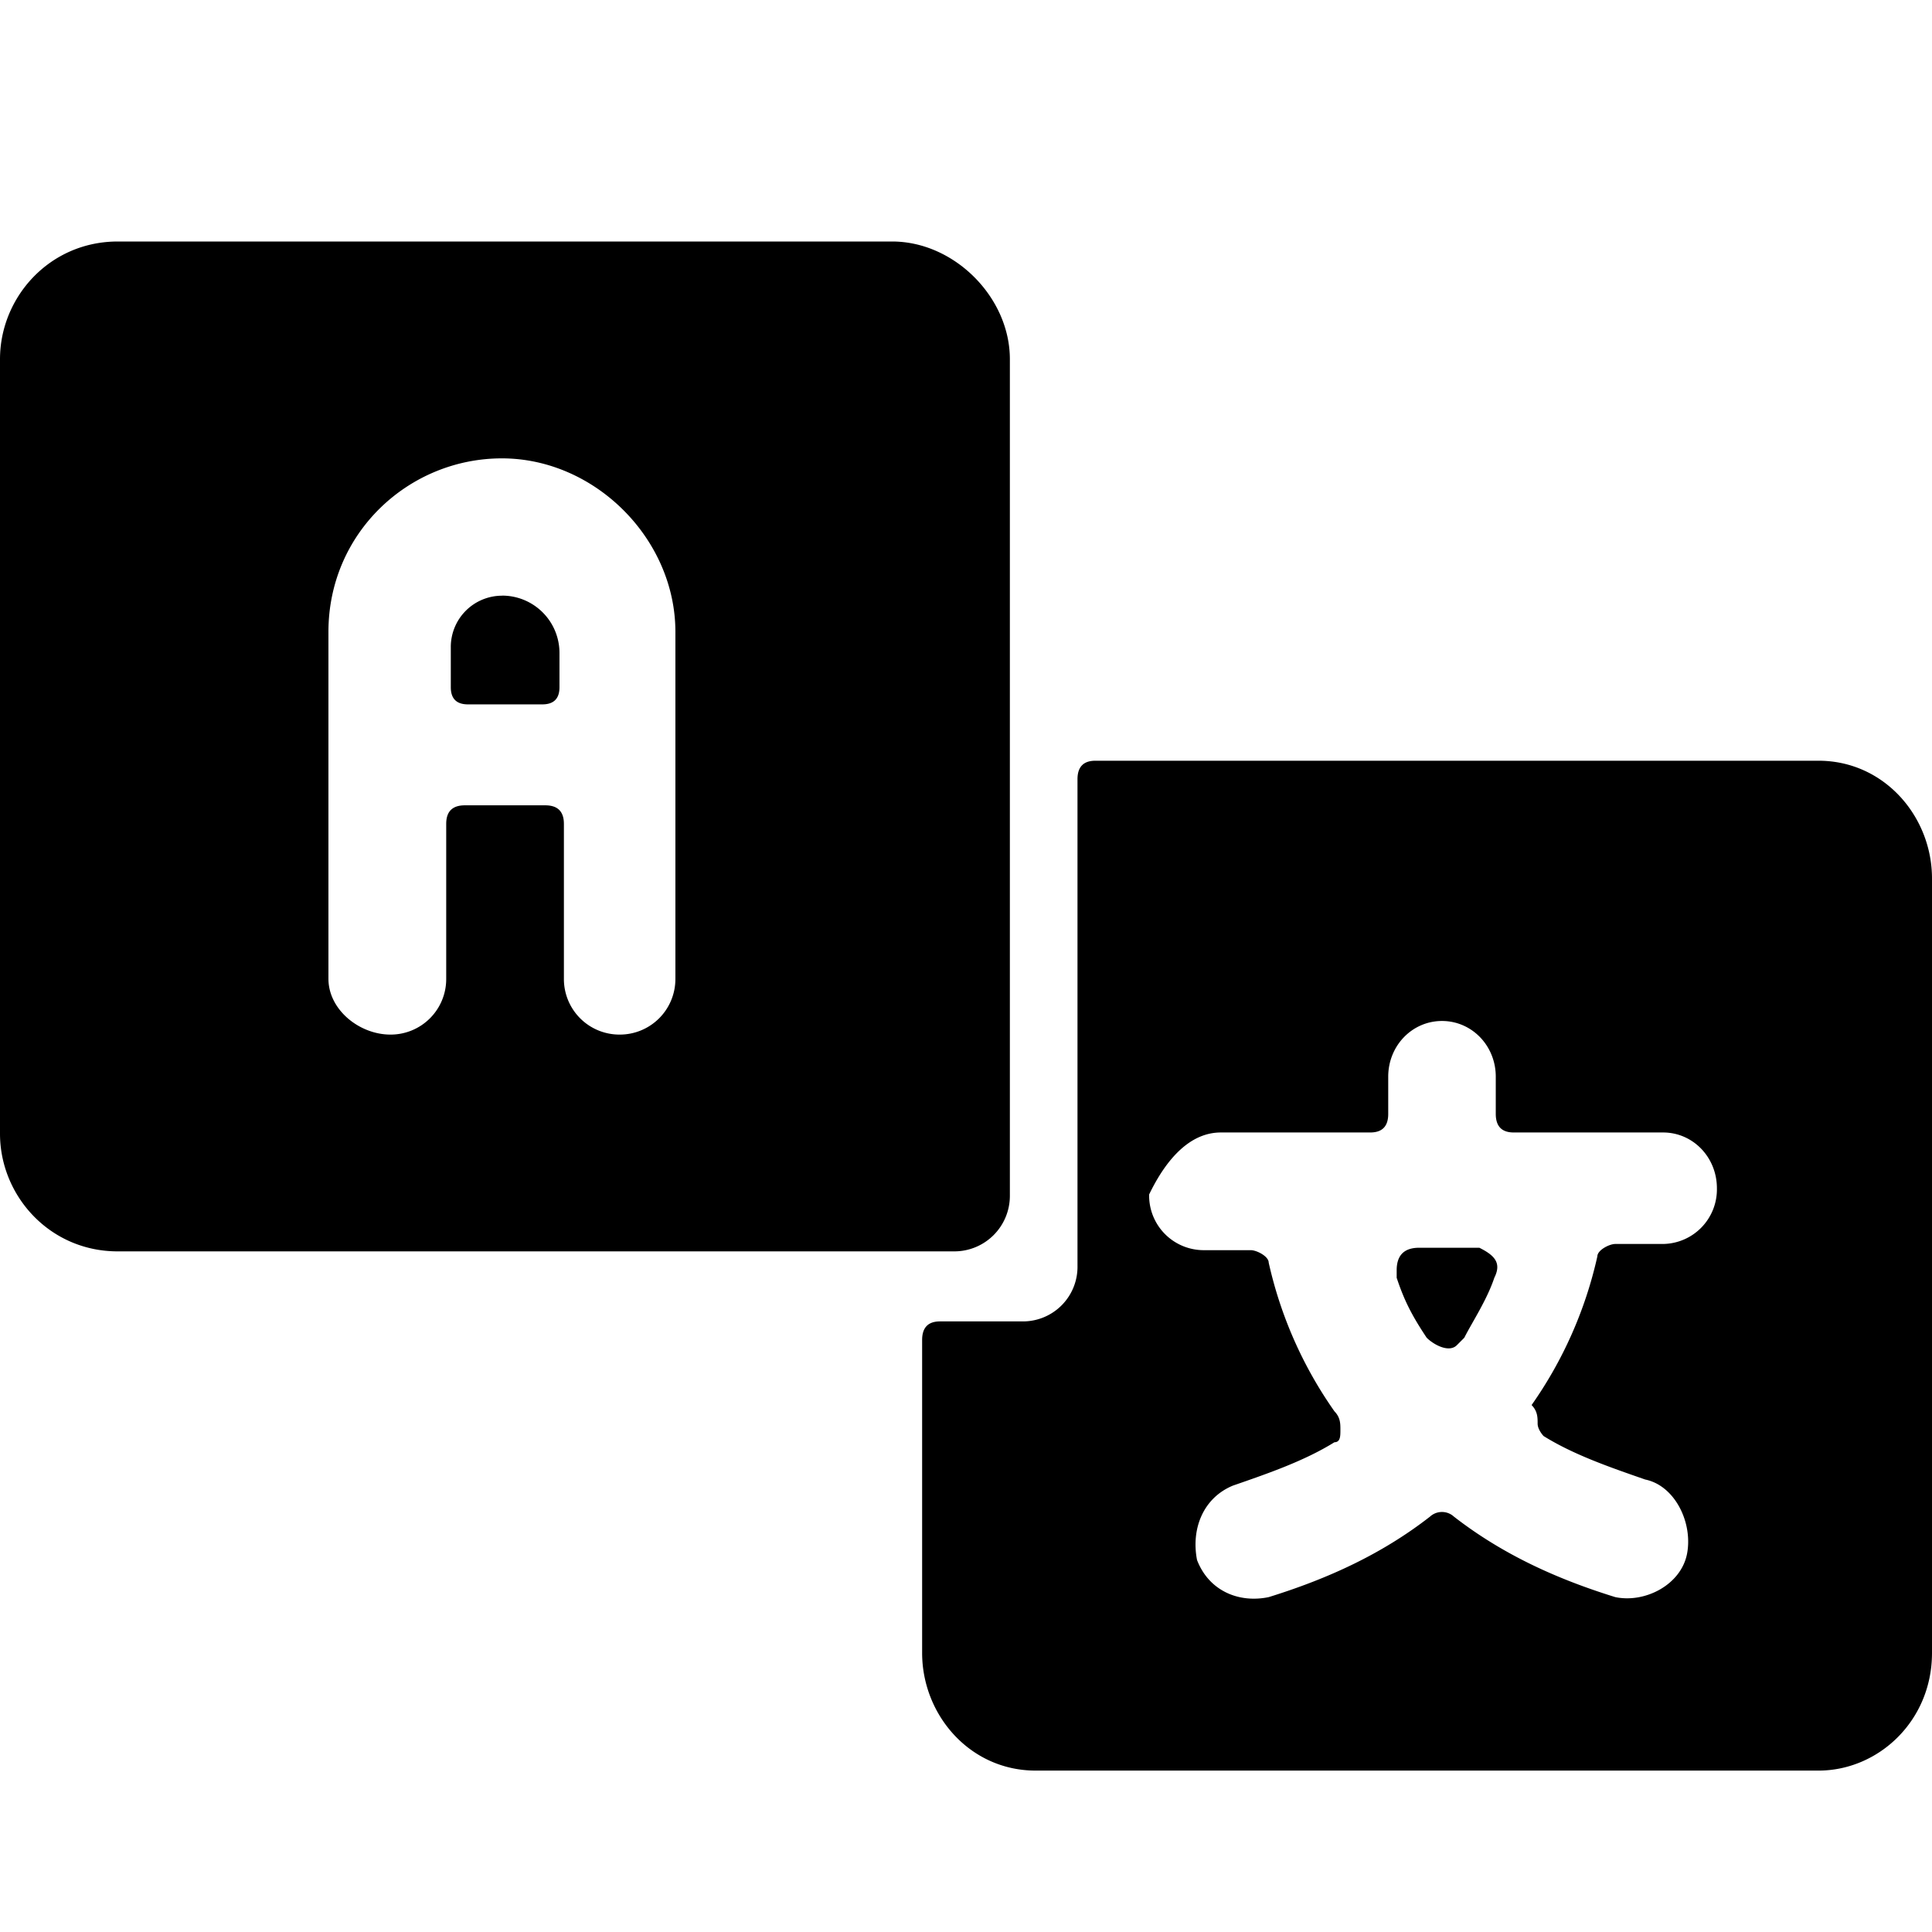 <svg xmlns="http://www.w3.org/2000/svg" class="cel-icon cel-icon-stroke-width" viewBox="0 0 24 24"><g fill="currentColor" fill-rule="nonzero"><path d="M22.59 9.45h-8.983c-.148 0-.222.077-.222.23v6.043a.678.678 0 01-.668.692h-1.04c-.148 0-.222.077-.222.231v3.887c0 .77.593 1.462 1.41 1.462h9.725c.742 0 1.41-.615 1.41-1.462v-9.62c0-.77-.594-1.463-1.41-1.463zm-7.424 4.618h1.856c.149 0 .223-.077.223-.23v-.463c0-.385.297-.692.668-.692.371 0 .668.307.668.692v.462c0 .154.074.231.223.231h1.855c.372 0 .669.308.669.693a.678.678 0 01-.669.692h-.593c-.075 0-.223.077-.223.154a5.16 5.16 0 01-.817 1.847c.075.077.075.154.075.231 0 .077.074.154.074.154.371.231.816.385 1.262.54.371.076.594.538.52.923-.075.384-.52.615-.891.538-.743-.23-1.41-.538-2.005-1a.22.22 0 00-.297 0c-.593.462-1.262.77-2.004 1-.371.077-.742-.077-.89-.461-.075-.385.074-.77.445-.924.445-.154.89-.308 1.262-.539.074 0 .074-.077.074-.154s0-.154-.074-.23a5.16 5.16 0 01-.817-1.848c0-.077-.148-.154-.223-.154h-.593a.678.678 0 01-.669-.692c.223-.462.52-.77.891-.77z"/><path d="M17.63 15.5c-.187 0-.28.093-.28.28v.093c.093.28.187.466.373.745.094.093.28.187.374.093l.093-.093c.093-.186.28-.466.373-.745.094-.187 0-.28-.186-.373h-.747zM11.083 3h-9.62C.615 3 0 3.693 0 4.462v9.621c0 .77.616 1.462 1.462 1.462h10.391a.69.69 0 00.692-.692V4.462c0-.77-.692-1.462-1.462-1.462zM8.39 12.159a.69.69 0 01-.692.693.69.69 0 01-.693-.693v-1.924c0-.154-.077-.231-.231-.231h-1c-.154 0-.231.077-.231.23v1.925a.69.69 0 01-.693.693c-.385 0-.77-.308-.77-.693v-4.31c0-1.232 1-2.155 2.155-2.155 1.155 0 2.155 1 2.155 2.155v4.31z"/><path d="M6.24 7.4a.637.637 0 00-.64.64v.497c0 .142.071.213.213.213h.924c.142 0 .213-.071.213-.213V8.11a.712.712 0 00-.71-.711z"/></g></svg>